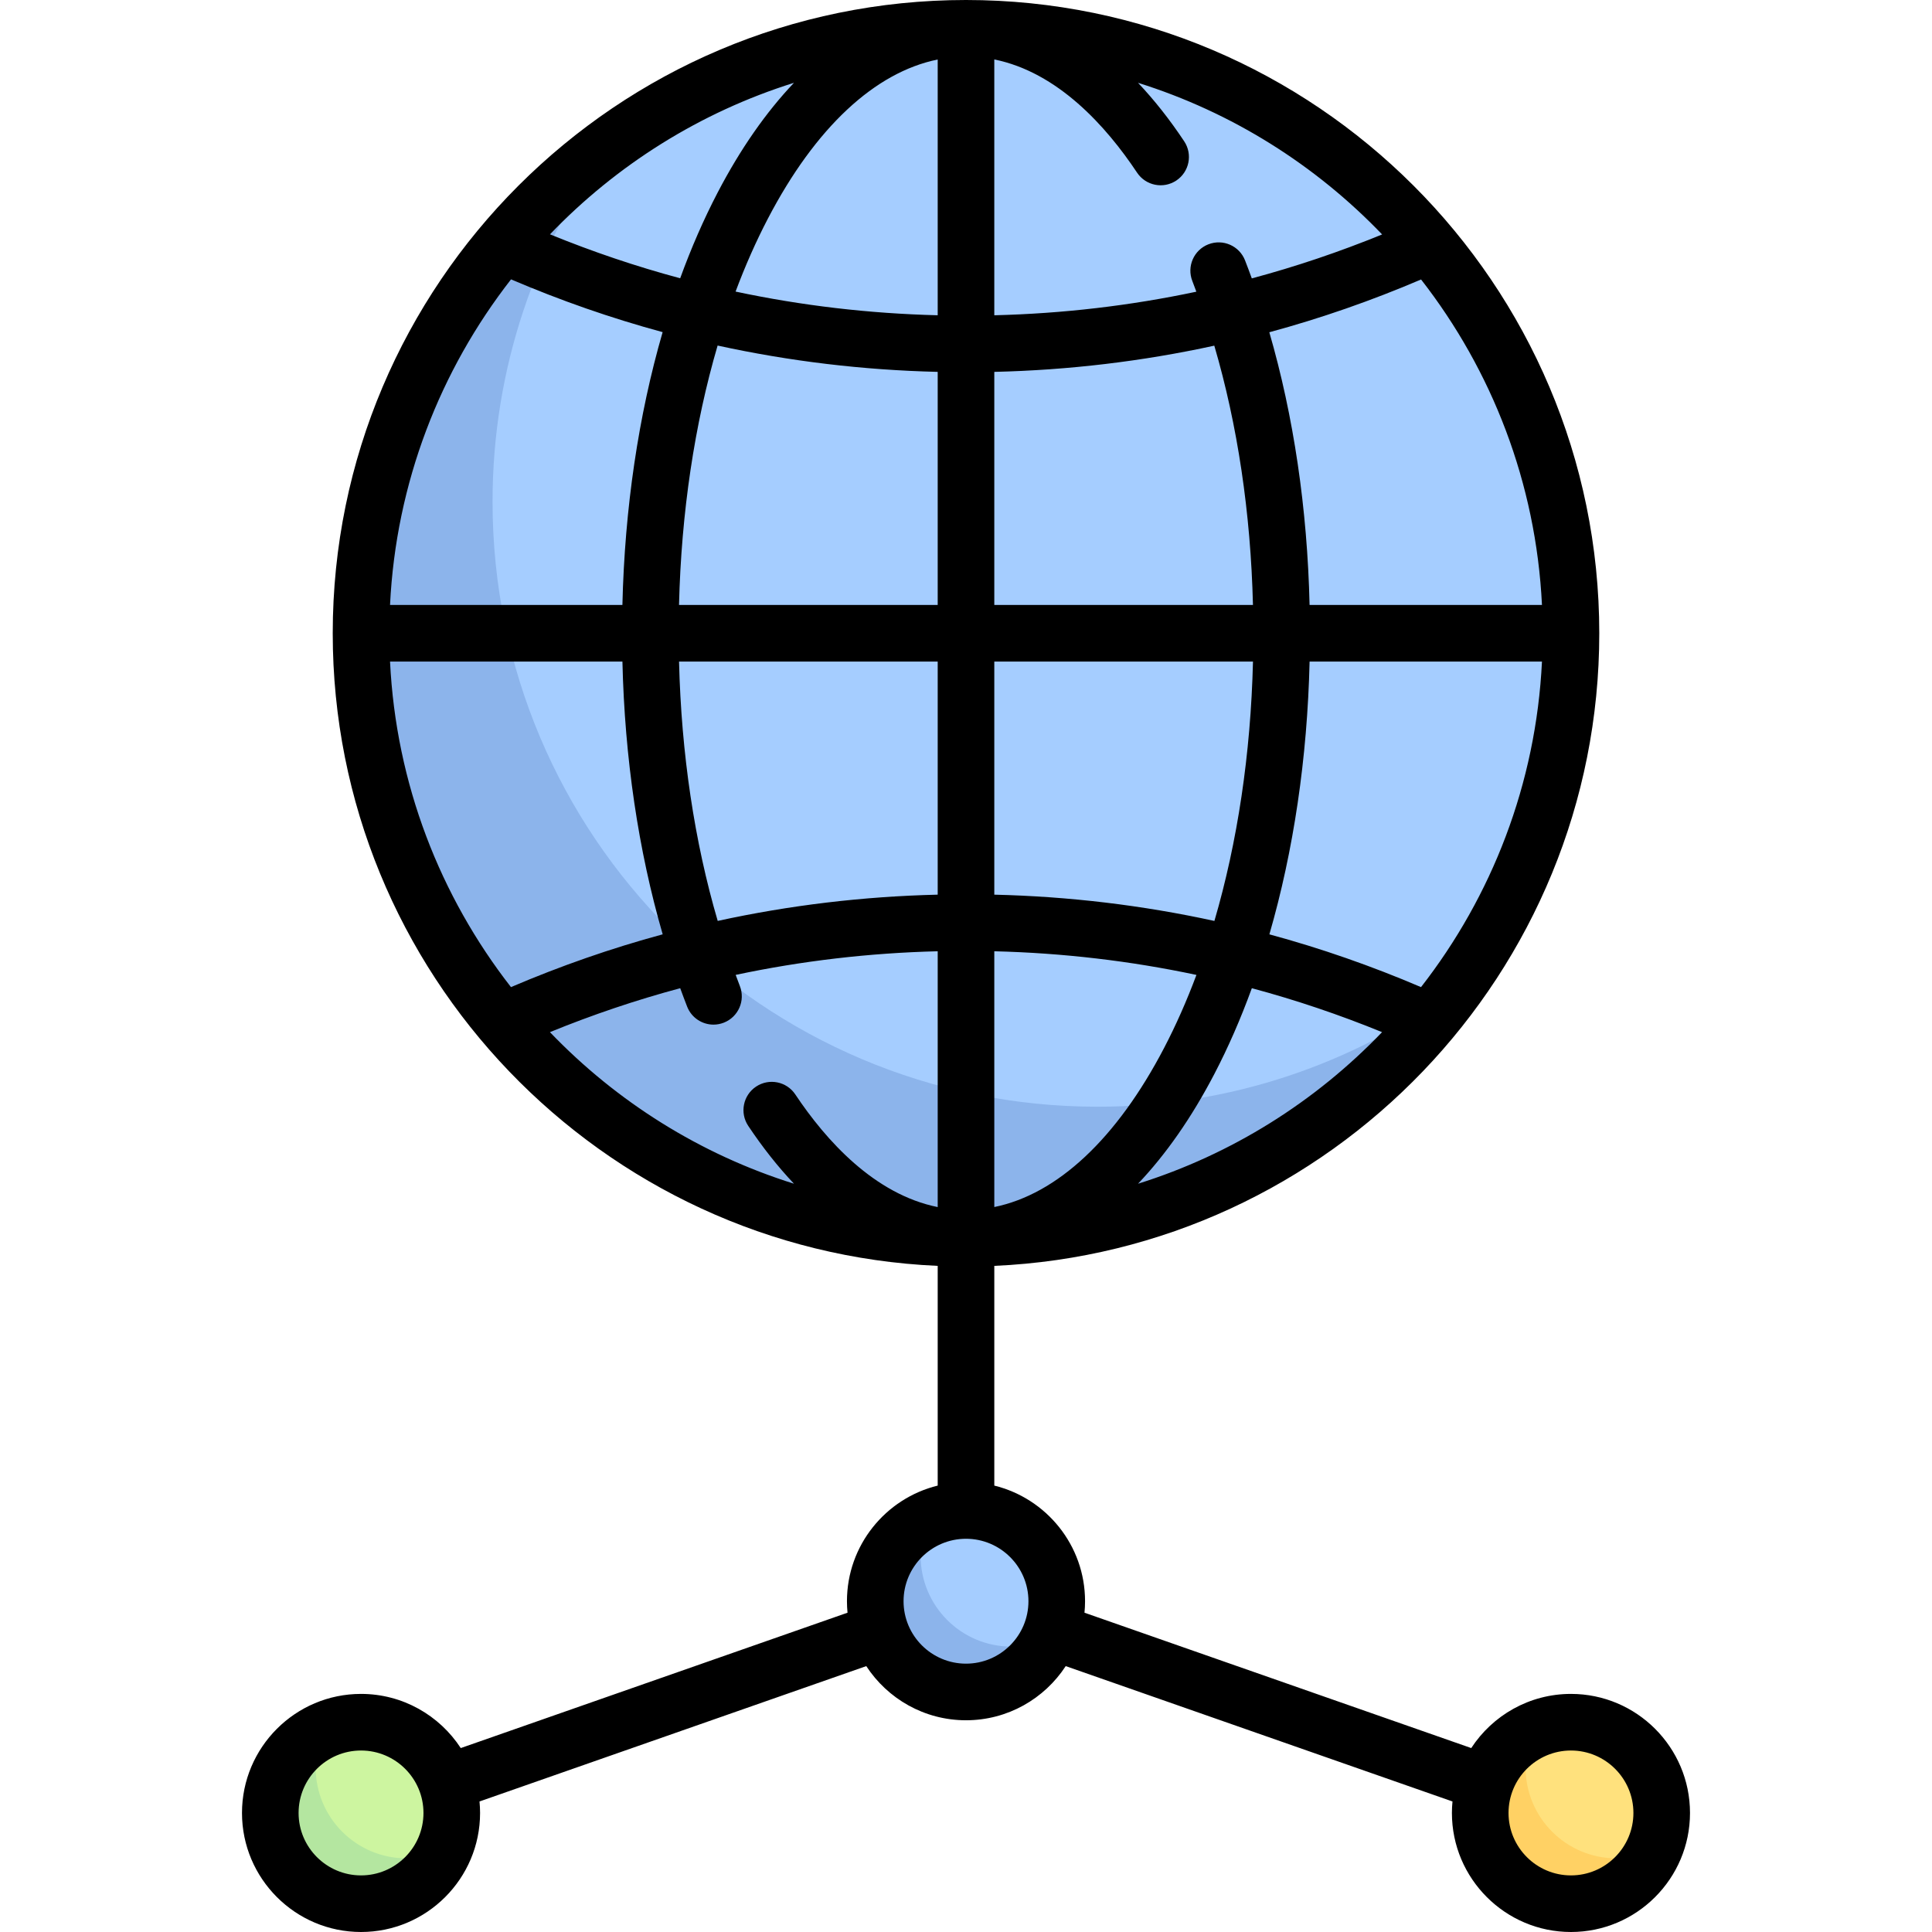 <?xml version="1.0" encoding="iso-8859-1"?>
<!-- Generator: Adobe Illustrator 19.0.0, SVG Export Plug-In . SVG Version: 6.00 Build 0)  -->
<svg version="1.1" id="Capa_1" xmlns="http://www.w3.org/2000/svg" xmlns:xlink="http://www.w3.org/1999/xlink" x="0px" y="0px"
	 viewBox="0 0 512 512" style="enable-background:new 0 0 512 512;" xml:space="preserve">
<circle style="fill:#A5CDFF;" cx="256" cy="167.82" r="160.32"/>
<path style="fill:#8CB4EB;" d="M290.853,293.292c-88.544,0-160.323-71.779-160.323-160.323c0-35.378,11.484-68.061,30.893-94.577
	c-39.848,29.167-65.745,76.264-65.745,129.43c0,88.543,71.779,160.323,160.323,160.323c53.165,0,100.262-25.897,129.429-65.745
	C358.913,281.809,326.23,293.292,290.853,293.292z"/>
<circle style="fill:#A5CDFF;" cx="256" cy="424.34" r="24.05"/>
<path style="fill:#8CB4EB;" d="M268.024,436.363c-13.282,0-24.048-10.767-24.048-24.048c0-3.524,0.8-6.846,2.162-9.862
	c-8.35,3.771-14.186,12.129-14.186,21.886c0,13.282,10.767,24.048,24.048,24.048c9.757,0,18.116-5.836,21.886-14.186
	C274.87,435.563,271.548,436.363,268.024,436.363z"/>
<circle style="fill:#CDF5A0;" cx="95.68" cy="480.45" r="24.05"/>
<path style="fill:#B4E6A0;" d="M107.702,492.476c-13.282,0-24.048-10.767-24.048-24.048c0-3.524,0.8-6.846,2.162-9.862
	c-8.35,3.771-14.186,12.129-14.186,21.886c0,13.282,10.767,24.048,24.048,24.048c9.757,0,18.116-5.836,21.886-14.186
	C114.548,491.676,111.226,492.476,107.702,492.476z"/>
<circle style="fill:#FFE17D;" cx="416.32" cy="480.45" r="24.05"/>
<path style="fill:#FFD164;" d="M428.347,492.476c-13.282,0-24.048-10.767-24.048-24.048c0-3.524,0.8-6.846,2.162-9.862
	c-8.35,3.771-14.186,12.129-14.186,21.886c0,13.282,10.767,24.048,24.048,24.048c9.757,0,18.116-5.836,21.886-14.186
	C435.193,491.676,431.871,492.476,428.347,492.476z"/>
<path d="M416.323,448.903c-11.055,0-20.794,5.721-26.429,14.352l-102.495-35.873c0.096-1.002,0.15-2.017,0.15-3.043
	c0-14.812-10.262-27.265-24.048-30.641v-58.229c89.07-3.938,160.323-77.623,160.323-167.647C423.823,75.285,348.538,0,256,0
	S88.177,75.285,88.177,167.822c0,90.024,71.253,163.709,160.323,167.647v58.229c-13.786,3.375-24.048,15.829-24.048,30.641
	c0,1.027,0.053,2.042,0.15,3.043l-102.495,35.873c-5.635-8.631-15.374-14.352-26.429-14.352c-17.396,0-31.548,14.152-31.548,31.548
	S78.281,512,95.677,512s31.548-14.152,31.548-31.548c0-1.027-0.053-2.042-0.15-3.043l102.495-35.873
	c5.635,8.631,15.374,14.352,26.429,14.352c11.055,0,20.794-5.721,26.429-14.352l102.495,35.873c-0.096,1.002-0.15,2.017-0.15,3.043
	c0,17.396,14.152,31.548,31.548,31.548s31.548-14.152,31.548-31.548S433.719,448.903,416.323,448.903z M95.677,497
	c-9.125,0-16.548-7.424-16.548-16.548s7.423-16.548,16.548-16.548s16.548,7.424,16.548,16.548S104.802,497,95.677,497z
	 M103.363,175.322h61.585c0.594,25.575,4.237,50.117,10.673,72.285c-13.659,3.699-27.073,8.374-40.207,13.988
	C116.661,237.534,104.938,207.739,103.363,175.322z M135.427,74.033c13.125,5.612,26.528,10.287,40.177,13.986
	c-6.395,22.058-10.061,46.67-10.66,72.303h-61.582C104.938,127.898,116.666,98.098,135.427,74.033z M408.637,160.322h-61.585
	c-0.594-25.567-4.236-50.105-10.669-72.271c13.662-3.697,27.079-8.372,40.216-13.985
	C395.345,98.125,407.063,127.914,408.637,160.322z M376.586,261.595c-13.128-5.611-26.534-10.285-40.186-13.983
	c6.392-22.055,10.057-46.663,10.656-72.29h61.582C407.063,207.739,395.339,237.534,376.586,261.595z M263.5,319.878v-67.783
	c18.172,0.452,36.061,2.548,53.569,6.269c-2.556,6.827-5.415,13.304-8.572,19.355C295.927,301.813,280.172,316.479,263.5,319.878z
	 M263.5,237.095v-61.772h68.554c-0.597,24.481-4.113,47.893-10.225,68.737C302.777,239.9,283.299,237.563,263.5,237.095z
	 M332.046,160.322H263.5V98.551c19.789-0.465,39.258-2.795,58.301-6.947C327.96,112.581,331.452,135.922,332.046,160.322z
	 M248.5,15.768V83.55c-18.171-0.455-36.058-2.555-53.565-6.279c2.555-6.823,5.412-13.296,8.568-19.344
	C216.073,33.832,231.828,19.166,248.5,15.768z M248.5,98.55v61.772h-68.554c0.597-24.485,4.114-47.9,10.228-68.748
	C209.225,95.737,228.702,98.078,248.5,98.55z M179.954,175.322H248.5v61.772c-19.788,0.468-39.256,2.803-58.298,6.958
	C184.043,223.074,180.548,199.73,179.954,175.322z M301.589,313.7c7.378-7.762,14.178-17.486,20.208-29.043
	c3.703-7.097,7.024-14.72,9.954-22.771c11.701,3.136,23.212,7.029,34.512,11.642C348.634,291.909,326.471,305.907,301.589,313.7z
	 M366.277,62.132c-11.308,4.614-22.827,8.508-34.537,11.644c-0.584-1.606-1.177-3.203-1.793-4.776
	c-1.509-3.857-5.858-5.762-9.717-4.252c-3.857,1.509-5.761,5.859-4.252,9.717c0.365,0.934,0.71,1.889,1.064,2.835
	c-17.5,3.714-35.38,5.804-53.543,6.252V15.753c16.841,3.405,29.674,17.732,37.835,30.001c2.294,3.448,6.95,4.384,10.399,2.091
	c3.449-2.295,4.384-6.95,2.09-10.399c-3.878-5.83-7.969-10.998-12.237-15.501C326.477,29.74,348.646,43.743,366.277,62.132z
	 M210.411,21.945c-7.378,7.762-14.178,17.485-20.208,29.043c-3.701,7.093-7.021,14.711-9.949,22.757
	c-11.698-3.137-23.206-7.03-34.502-11.644C163.379,43.729,185.536,29.736,210.411,21.945z M145.737,273.528
	c11.304-4.615,22.82-8.508,34.526-11.645c0.598,1.644,1.207,3.278,1.839,4.889c1.159,2.958,3.989,4.765,6.984,4.765
	c0.911,0,1.836-0.167,2.735-0.52c3.856-1.512,5.757-5.863,4.245-9.72c-0.38-0.969-0.739-1.958-1.105-2.94
	c17.499-3.717,35.377-5.811,53.539-6.263v67.796c-16.789-3.395-29.591-17.647-37.736-29.852c-2.299-3.445-6.957-4.374-10.402-2.075
	c-3.445,2.299-4.374,6.957-2.075,10.402c3.846,5.762,7.899,10.875,12.128,15.335C185.531,305.909,163.366,291.91,145.737,273.528z
	 M256,440.887c-9.125,0-16.548-7.423-16.548-16.548S246.875,407.79,256,407.79s16.548,7.424,16.548,16.549
	S265.125,440.887,256,440.887z M416.323,497c-9.125,0-16.548-7.424-16.548-16.548s7.423-16.548,16.548-16.548
	s16.548,7.424,16.548,16.548S425.448,497,416.323,497z"/>
<g>
</g>
<g>
</g>
<g>
</g>
<g>
</g>
<g>
</g>
<g>
</g>
<g>
</g>
<g>
</g>
<g>
</g>
<g>
</g>
<g>
</g>
<g>
</g>
<g>
</g>
<g>
</g>
<g>
</g>
</svg>
